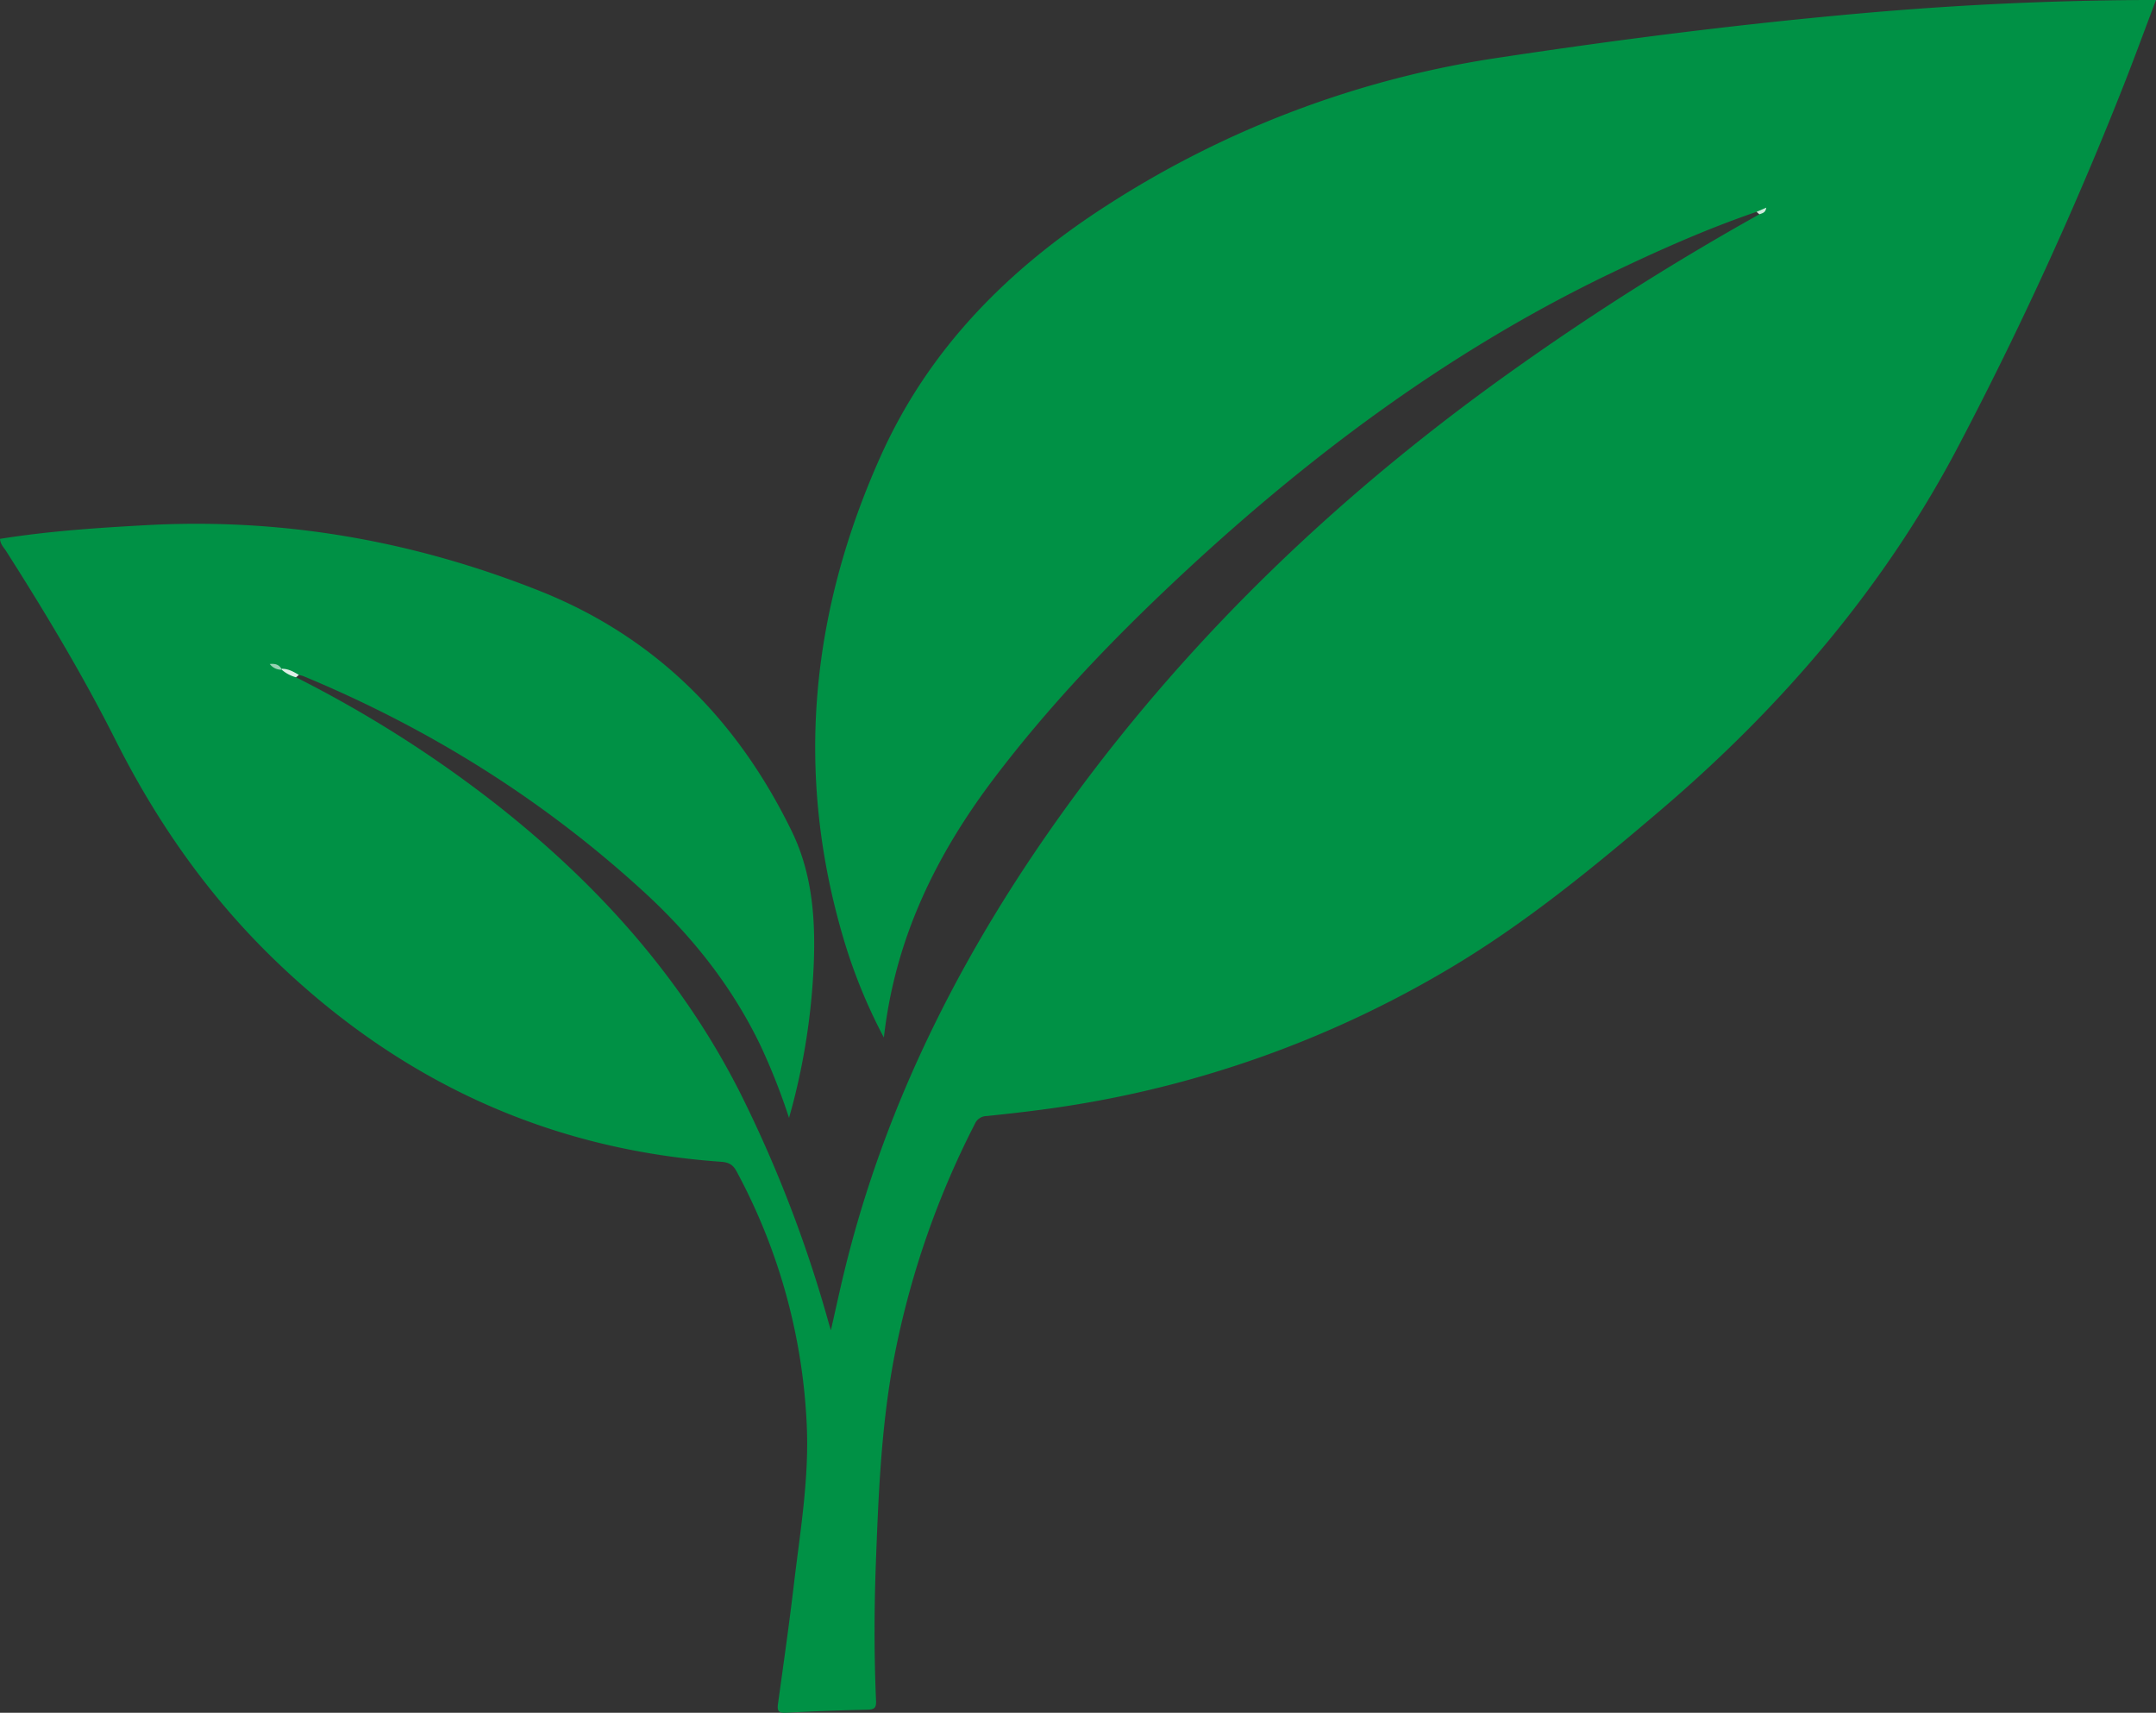 <svg id="sheet-clipart" data-name="Layer 1" xmlns="http://www.w3.org/2000/svg" viewBox="0 0 893.999 710.109"><rect x="0" y="0" width="893.999" height="710.109" fill="#333333" stroke="none"/><defs><style>.cls-1{fill:#009145;}.cls-2{fill:#def0e7;}.cls-3{fill:#cfeadc;}.cls-4{fill:#98d2b4;}</style></defs><path class="cls-1" d="M188.105,453.859a501.474,501.474,0,0,1,83.665,53.161c41.682,32.904,76.485,71.581,100.572,119.267A533.765,533.765,0,0,1,408.975,721.503c.163.576.336,1.149.907,3.1,2.056-9.02,3.716-16.757,5.587-24.443,17.452-71.692,50.659-135.796,93.944-195.058,51.474-70.475,113.989-129.536,185.102-179.821A1104.042,1104.042,0,0,1,794.889,261.902c.18-.532.925-.633.97-1.269-.701.174-1.451-.06-2.136.256-20.625,7.059-40.5,15.911-60.131,25.319-68.222,32.695-127.847,77.565-182.633,129.25-26.32,24.831-51.168,51-73.093,79.877-24.157,31.816-41.347,66.568-45.995,107.889A221.859,221.859,0,0,1,415.028,561.864c-20.176-68.436-13.553-134.803,15.416-199.491,20.091-44.864,53.116-77.915,93.869-104.147a411.126,411.126,0,0,1,163.058-61.336c50.536-7.64,101.209-14.061,152.11-18.513q57.204-5.004,114.679-5.315c1.486-.007,2.971-.001,5.2-.001-4.268,11.297-8.27,22.166-12.471,32.957a1520.775,1520.775,0,0,1-68.68,150.498c-30.948,59.447-73.719,109.371-124.55,152.673-27.9,23.768-56.167,47.015-87.85,65.739A442.731,442.731,0,0,1,504.707,632.077c-10.032,1.504-20.126,2.622-30.216,3.686a5.364,5.364,0,0,0-4.901,3.261,361.837,361.837,0,0,0-33.546,97.244c-5.326,28.234-6.458,56.828-7.52,85.437-.699,18.814-.735,37.624.097,56.427.127,2.867-.592,3.669-3.428,3.736-11.312.268-22.627.642-33.923,1.281-3.539.2-3.661-1.186-3.273-3.982,2.262-16.319,4.592-32.632,6.525-48.991,2.634-22.3,6.482-44.531,5.323-67.121a244.268,244.268,0,0,0-29.049-104.34c-1.543-2.872-3.318-3.777-6.508-4.003-71.998-5.082-133.363-33.729-185.087-83.719-27.344-26.427-48.781-57.04-65.851-90.943C99.728,453.002,84.16,427.036,67.877,401.504c-.947-1.484-2.373-2.767-2.517-5.041,20.265-3.235,40.603-4.59,61.007-5.693,56.244-3.042,110.327,6.481,162.537,27.188,48.304,19.158,82.286,53.574,104.785,99.783,8.598,17.659,9.911,36.821,9.052,56.118a275.754,275.754,0,0,1-8.681,57.126c-.405,1.562-.853,3.112-1.522,5.545a263.496,263.496,0,0,0-11.792-29.916c-11.841-24.646-28.479-45.571-48.606-63.993-41.688-38.156-88.828-67.593-140.943-89.221a15.555,15.555,0,0,0-1.905-.528,29.423,29.423,0,0,1-7.033-2.43c-.577-.236-1.189-.393-1.75-.679.494.489,1.211.463,1.786.774C184.267,451.588,186.724,451.782,188.105,453.859Z" transform="translate(-65.36 -173.059)"/><path class="cls-2" d="M188.105,453.859a14.955,14.955,0,0,1-5.916-3.133l-.103-.4c2.724-.063,4.983,1.191,7.206,2.547Q188.699,453.366,188.105,453.859Z" transform="translate(-65.36 -173.059)"/><path class="cls-3" d="M793.723,260.889c1.257-.541,2.515-1.082,4.045-1.741-.306,2.233-1.747,2.301-2.88,2.754Z" transform="translate(-65.36 -173.059)"/><path class="cls-4" d="M182.087,450.326l.103.4a6.053,6.053,0,0,1-4.978-2.376C179.438,448.119,181.005,448.571,182.087,450.326Z" transform="translate(-65.36 -173.059)"/></svg>